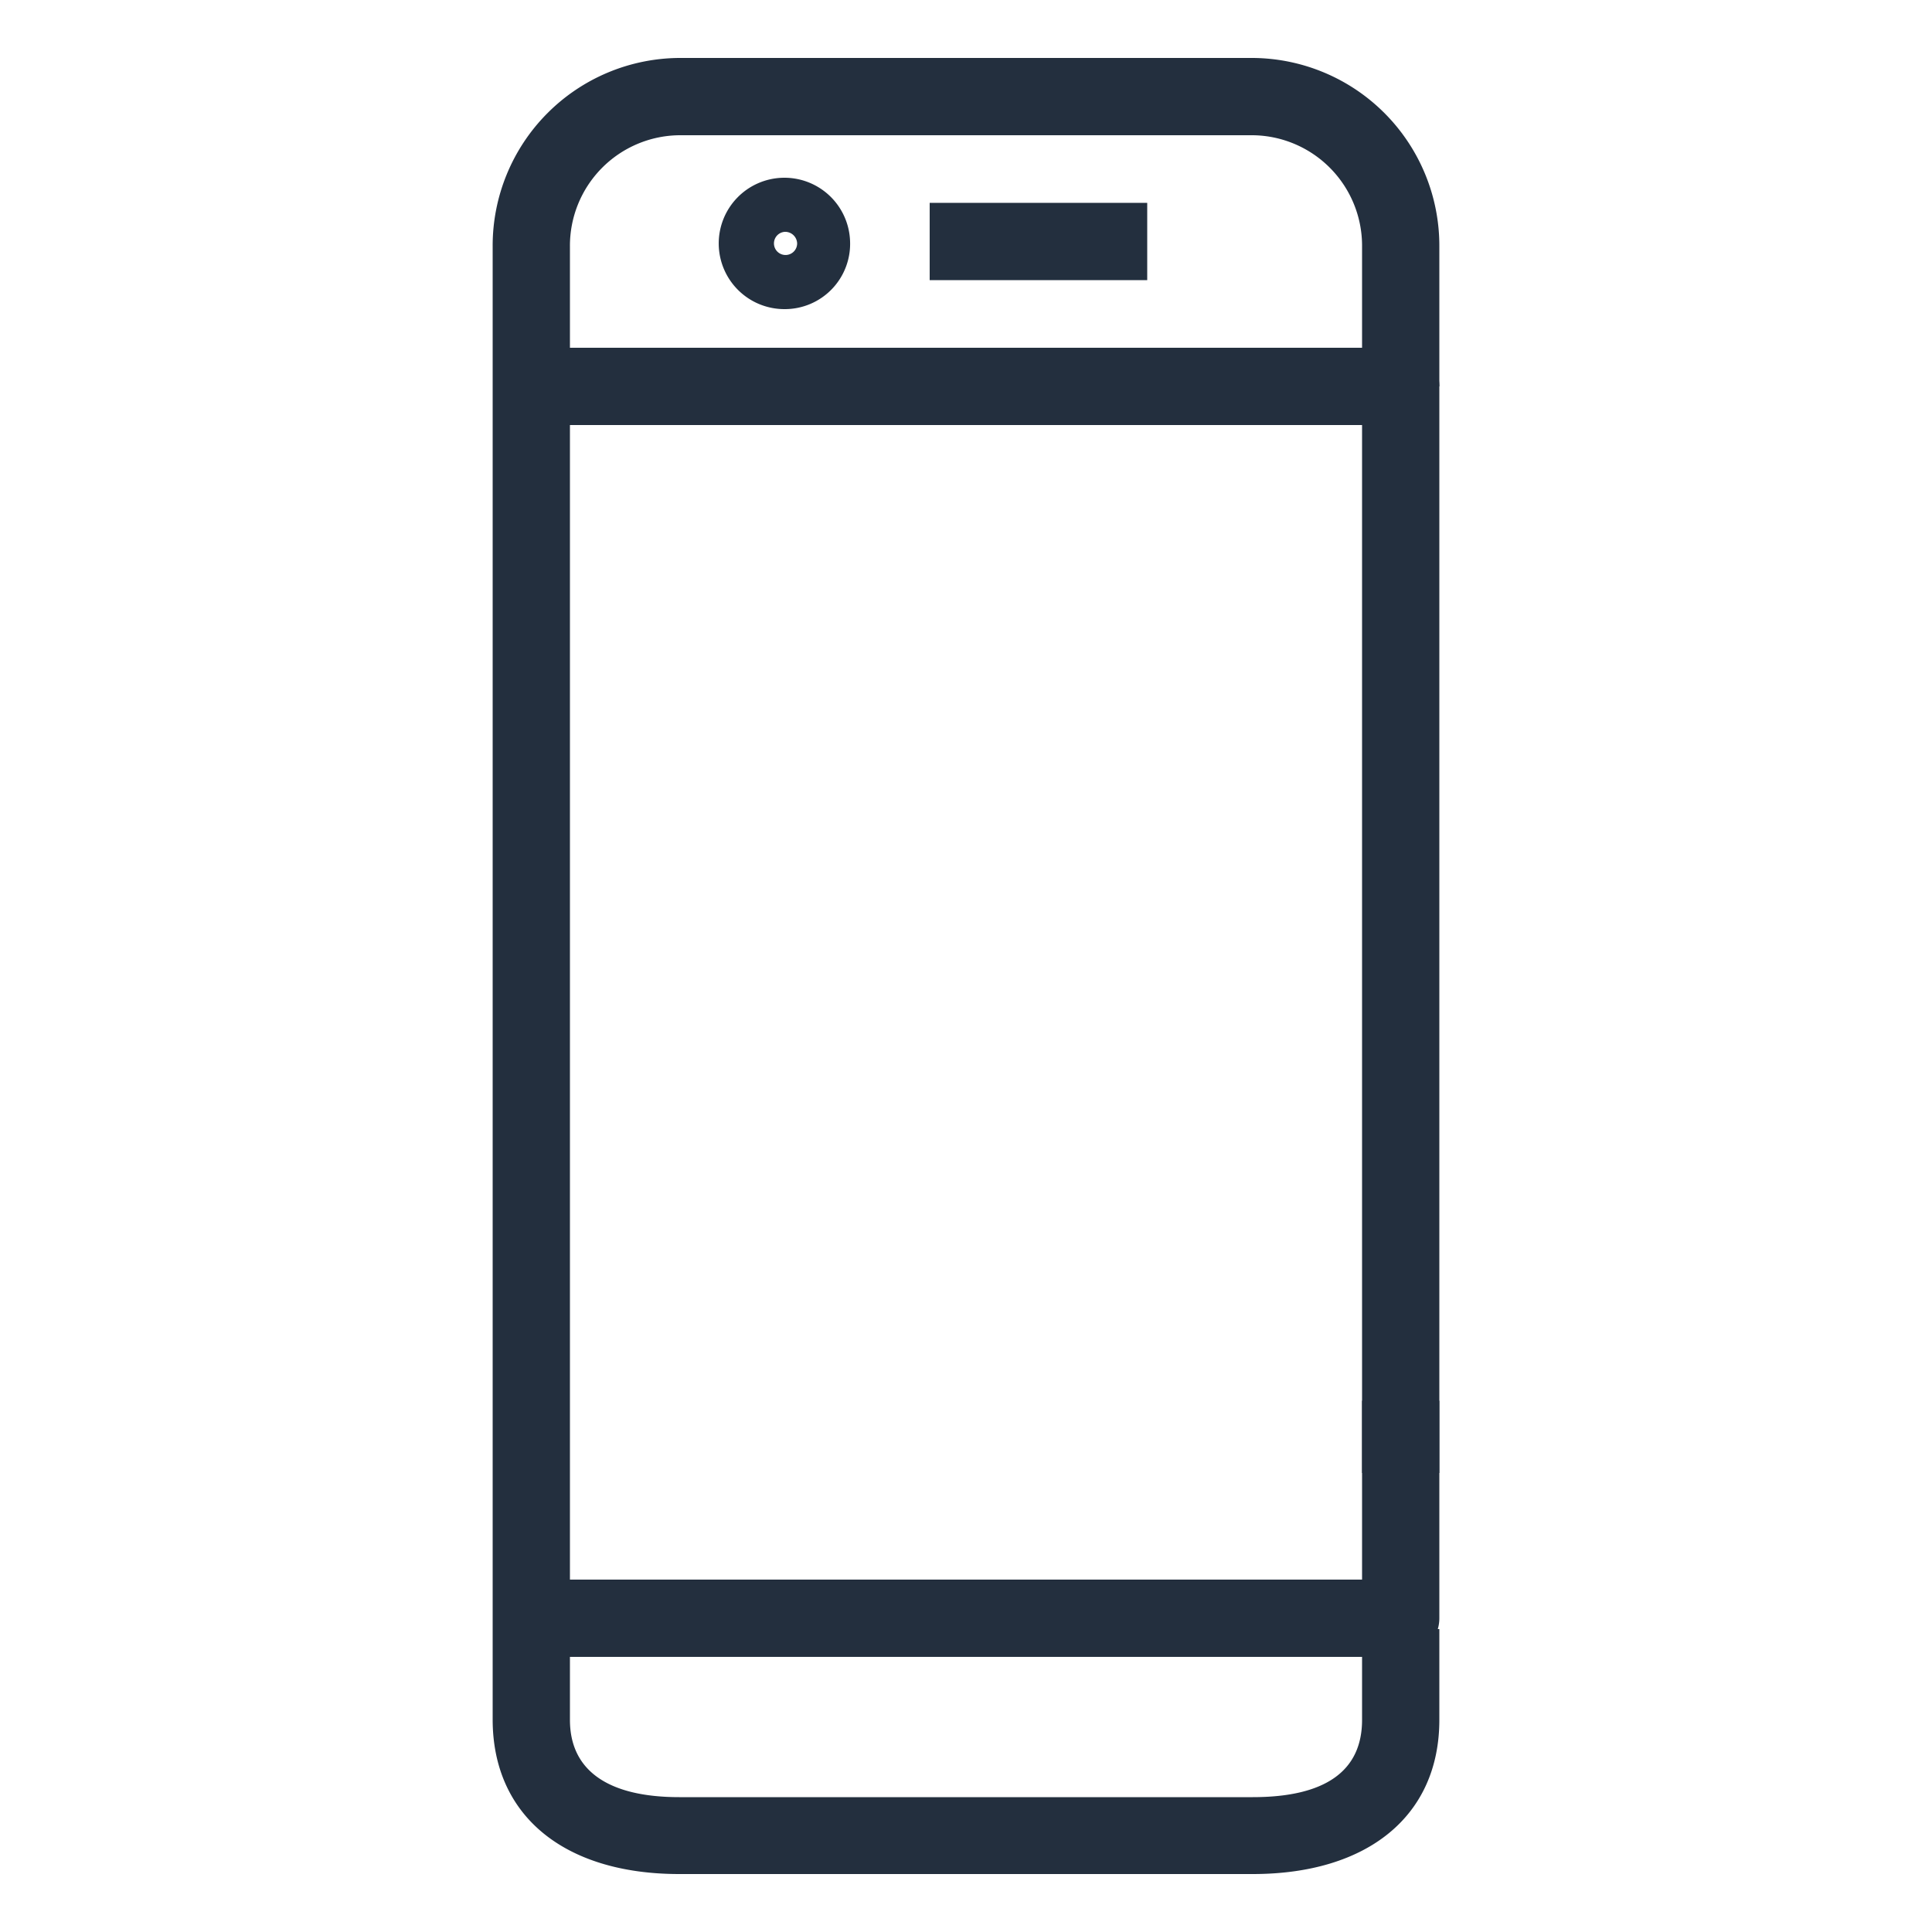 <svg xmlns="http://www.w3.org/2000/svg" viewBox="0 0 50 50"><defs><style>.cls-1{fill:#232f3e;}</style></defs><title>Mobile-client_light-bg</title><g id="Working"><path class="cls-1" d="M32.42,48.5H17.58c-3,0-4.83-1.53-4.83-4V6.38A4.86,4.86,0,0,1,17.58,1.5H32.42a4.86,4.86,0,0,1,4.83,4.88V10h-2V6.38A2.86,2.86,0,0,0,32.42,3.5H17.58a2.86,2.86,0,0,0-2.83,2.88V44.51c0,1.32,1,2,2.83,2H32.42c1.87,0,2.83-.67,2.83-2V42.16h2v2.35C37.25,47,35.39,48.5,32.42,48.5Z"/><rect class="cls-1" x="24.06" y="5.25" width="5.63" height="2"/><path class="cls-1" d="M20.31,8A1.7,1.7,0,1,1,22,6.25,1.69,1.69,0,0,1,20.31,8Zm0-2a.3.3,0,1,0,.32.3A.31.31,0,0,0,20.31,6Z"/><path class="cls-1" d="M37.25,38.12h-2V11H13.75V9h22.5a1,1,0,0,1,1,1Z"/><path class="cls-1" d="M36.25,42.88H13.75v-2h21.5V36.25h2v5.63A1,1,0,0,1,36.25,42.88Z"/></g></svg>